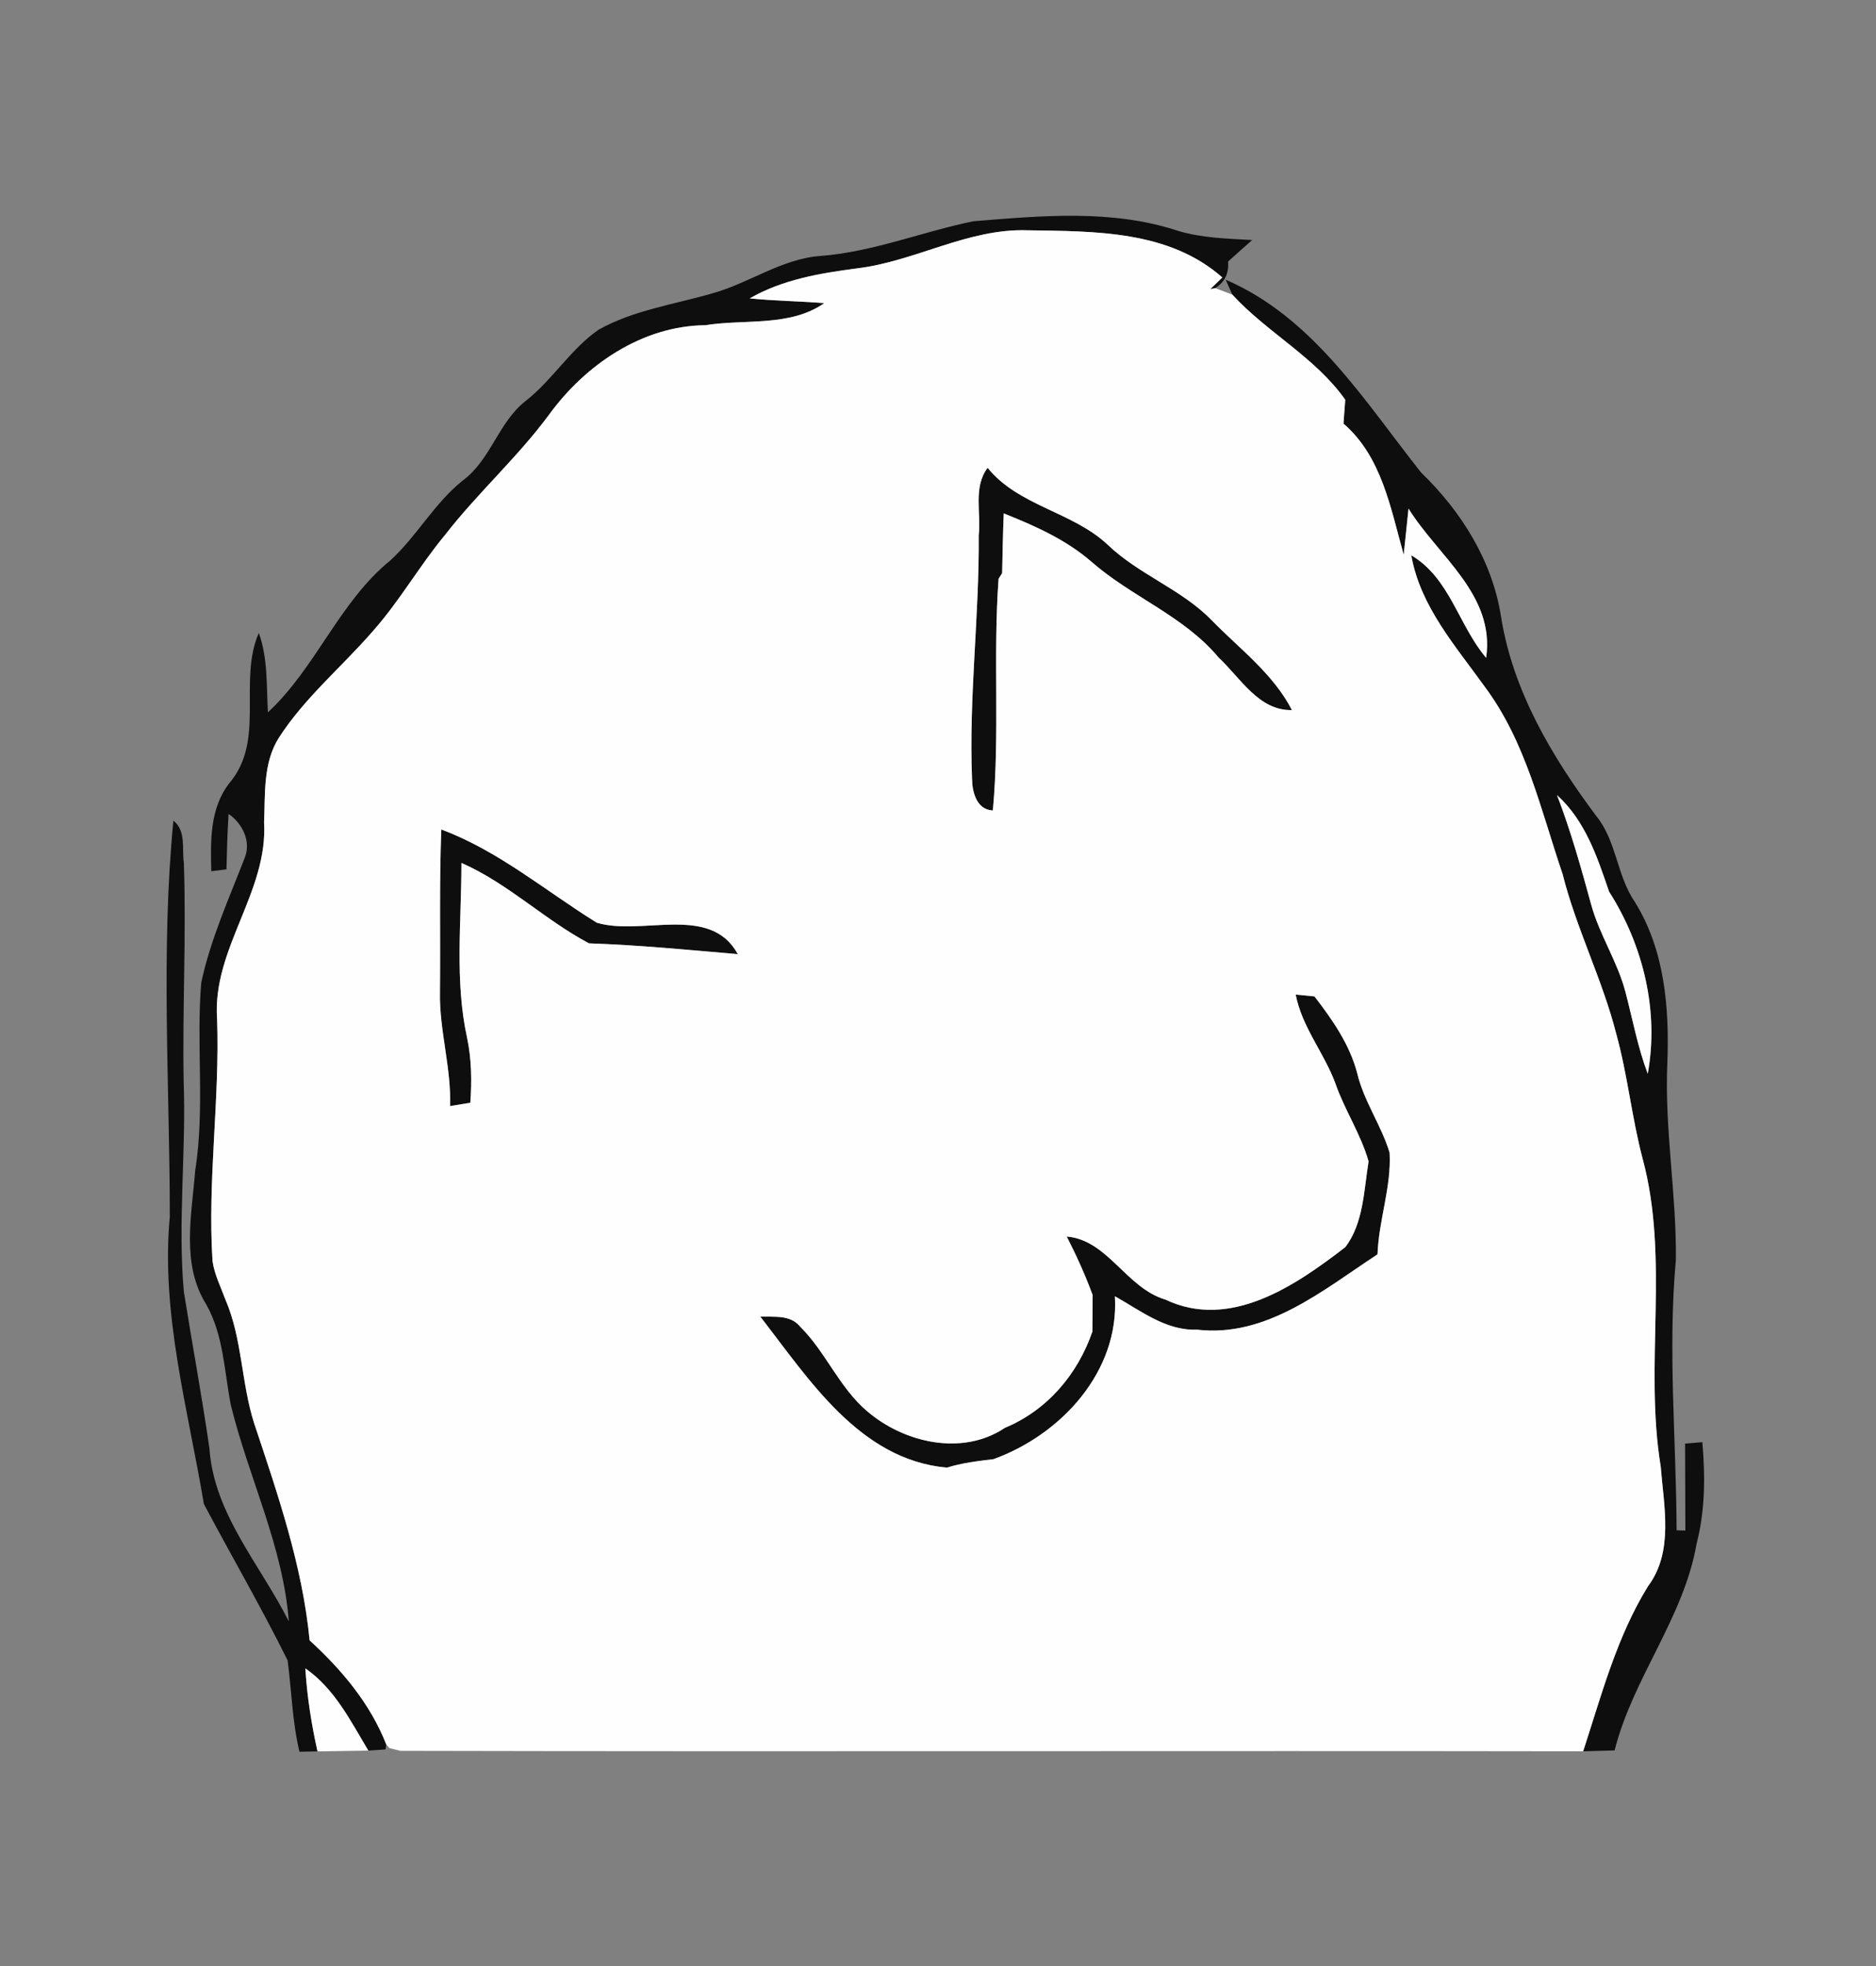 <?xml version="1.0" encoding="UTF-8" ?>
<!DOCTYPE svg PUBLIC "-//W3C//DTD SVG 1.1//EN" "http://www.w3.org/Graphics/SVG/1.1/DTD/svg11.dtd">
<svg width="210pt" height="220pt" viewBox="0 0 210 220" version="1.1" xmlns="http://www.w3.org/2000/svg">
<rect x="0" y="0" width="210" height="220" fill="#808080" stroke="none"/>
<g id="#0c0c0cfa">
<path fill="#0c0c0c" opacity="0.98" d=" M 91.85 28.64 C 97.73 28.19 103.23 25.93 108.96 24.76 C 116.57 24.14 124.51 23.39 131.89 25.84 C 134.57 26.64 137.39 26.70 140.17 26.86 C 139.26 27.65 138.37 28.46 137.47 29.27 C 137.58 30.60 137.09 31.59 136.03 32.24 L 135.48 32.35 L 136.83 31.05 C 130.84 25.76 122.53 25.89 115.03 25.77 C 108.35 25.54 102.45 29.25 95.94 30.03 C 91.80 30.57 87.59 31.28 83.92 33.39 C 86.70 33.67 89.49 33.70 92.27 33.92 C 88.44 36.60 83.39 35.68 78.96 36.39 C 71.87 36.46 65.50 40.84 61.45 46.42 C 57.92 51.19 53.45 55.18 49.81 59.87 C 46.93 63.34 44.70 67.31 41.69 70.68 C 38.23 74.66 34.09 78.09 31.22 82.55 C 29.43 85.36 29.70 88.84 29.56 92.02 C 30.02 99.81 23.75 106.18 24.30 113.99 C 24.62 123.04 23.21 132.06 23.79 141.12 C 24.01 142.64 24.72 144.03 25.25 145.46 C 27.13 149.85 27.00 154.75 28.45 159.27 C 31.09 167.20 33.85 175.19 34.66 183.56 C 38.25 186.84 41.45 190.64 43.24 195.21 L 43.16 195.76 C 42.68 195.79 41.71 195.86 41.23 195.89 C 39.24 192.57 37.46 188.97 34.18 186.69 C 34.37 189.82 34.86 192.92 35.54 195.98 C 35.03 195.99 34.02 196.01 33.52 196.02 C 32.72 192.66 32.64 189.21 32.20 185.81 C 29.27 179.88 25.91 174.13 22.82 168.29 C 21.05 157.68 17.99 146.98 19.01 136.14 C 19.00 121.38 17.98 106.55 19.41 91.83 C 20.86 92.97 20.35 94.97 20.58 96.56 C 20.86 104.72 20.41 112.88 20.56 121.03 C 20.85 128.87 19.88 136.73 20.58 144.55 C 21.51 150.39 22.60 156.21 23.44 162.06 C 23.94 169.42 29.15 175.10 32.33 181.44 C 31.70 173.06 27.83 165.33 25.84 157.23 C 25.10 153.44 25.03 149.41 23.09 145.97 C 20.26 141.47 21.46 135.96 21.85 130.99 C 22.96 124.02 21.94 116.95 22.53 109.95 C 23.56 105.12 25.62 100.59 27.39 96.00 C 28.14 94.17 27.14 92.14 25.59 91.08 C 25.45 93.14 25.40 95.21 25.35 97.28 C 24.92 97.33 24.08 97.43 23.65 97.49 C 23.56 94.09 23.48 90.42 25.70 87.60 C 29.74 82.82 26.62 76.23 28.97 70.83 C 30.00 73.68 29.82 76.74 29.99 79.71 C 35.39 74.70 37.96 67.37 43.71 62.70 C 46.67 59.98 48.61 56.34 51.76 53.80 C 54.96 51.47 55.77 47.23 58.89 44.83 C 61.87 42.48 63.86 39.09 66.98 36.91 C 70.89 34.71 75.42 34.08 79.69 32.84 C 83.84 31.71 87.47 28.96 91.85 28.64 Z" />
<path fill="#0c0c0c" opacity="0.98" d=" M 137.95 32.97 C 137.76 32.55 137.38 31.72 137.20 31.30 C 146.99 35.51 152.73 44.87 159.08 52.88 C 163.55 57.20 167.01 62.68 168.01 68.90 C 169.30 77.24 173.71 84.67 178.70 91.33 C 180.97 94.13 180.98 97.99 183.01 100.94 C 186.35 106.30 186.88 112.80 186.64 118.96 C 186.32 126.31 187.67 133.60 187.60 140.94 C 186.68 151.02 187.64 161.14 187.68 171.24 L 188.66 171.27 C 188.65 168.03 188.64 164.79 188.63 161.54 L 190.56 161.38 C 190.89 165.17 190.88 169.03 189.92 172.73 C 188.48 181.06 182.79 187.73 180.74 195.87 C 179.56 195.90 178.39 195.94 177.22 195.97 C 179.27 189.69 180.97 183.18 184.48 177.50 C 187.38 173.63 186.25 168.55 185.90 164.10 C 184.04 152.69 186.91 140.94 183.88 129.67 C 182.66 125.07 182.20 120.30 180.93 115.71 C 179.37 109.58 176.45 103.91 174.91 97.78 C 172.48 90.64 170.80 82.99 166.20 76.84 C 162.94 72.29 158.98 67.85 157.98 62.14 C 162.30 64.69 163.27 69.98 166.36 73.61 C 167.38 66.55 160.97 62.24 157.67 56.91 C 157.54 58.20 157.27 60.78 157.13 62.07 C 155.67 56.90 154.69 51.11 150.39 47.40 C 150.44 46.73 150.54 45.40 150.59 44.73 C 147.20 39.95 141.86 37.23 137.95 32.97 M 174.29 88.97 C 175.83 92.96 176.98 97.08 178.11 101.20 C 179.04 104.62 181.07 107.60 181.96 111.03 C 182.76 114.08 183.33 117.20 184.45 120.16 C 185.73 113.11 183.94 105.76 180.12 99.77 C 178.79 95.87 177.45 91.83 174.29 88.97 Z" />
<path fill="#0c0c0c" opacity="0.98" d=" M 110.55 52.35 C 114.05 56.65 120.01 57.24 123.98 60.94 C 127.47 64.30 132.22 65.91 135.61 69.38 C 138.75 72.60 142.52 75.38 144.62 79.46 C 140.89 79.54 138.85 75.84 136.42 73.59 C 132.54 68.93 126.68 66.80 122.20 62.88 C 119.34 60.39 115.85 58.84 112.36 57.45 C 112.27 59.67 112.22 61.90 112.18 64.13 L 111.78 64.77 C 111.15 73.40 111.93 82.07 111.14 90.69 C 109.31 90.62 108.83 88.60 108.81 87.16 C 108.44 78.06 109.63 69.00 109.56 59.89 C 109.84 57.39 108.92 54.53 110.55 52.35 Z" />
<path fill="#0c0c0c" opacity="0.98" d=" M 49.40 92.82 C 55.81 95.21 61.06 99.69 66.80 103.25 C 71.87 104.78 79.50 101.11 82.59 106.77 C 77.04 106.29 71.49 105.75 65.93 105.56 C 60.96 102.92 56.85 98.84 51.65 96.56 C 51.66 103.09 50.88 109.73 52.29 116.16 C 52.79 118.54 52.82 120.98 52.65 123.40 C 52.09 123.49 50.95 123.68 50.38 123.77 C 50.53 119.46 49.16 115.29 49.25 110.98 C 49.31 104.93 49.17 98.87 49.40 92.82 Z" />
<path fill="#0c0c0c" opacity="0.98" d=" M 145.04 111.29 C 145.57 111.34 146.61 111.45 147.14 111.50 C 149.15 114.10 151.09 116.88 151.93 120.11 C 152.68 123.25 154.63 125.93 155.55 128.98 C 155.77 132.83 154.33 136.53 154.20 140.36 C 148.11 144.35 141.78 149.70 134.00 148.79 C 130.50 148.92 127.69 146.66 124.80 145.05 C 125.32 153.48 118.76 160.56 111.21 163.28 C 109.46 163.49 107.69 163.70 105.99 164.23 C 96.22 163.34 90.57 154.35 85.10 147.32 C 86.61 147.40 88.44 147.09 89.53 148.41 C 92.42 151.26 93.93 155.25 97.06 157.91 C 101.20 161.46 107.72 162.97 112.50 159.77 C 117.22 157.81 120.63 153.80 122.28 149.01 C 122.30 147.65 122.31 146.28 122.31 144.91 C 121.48 142.67 120.50 140.49 119.41 138.37 C 124.01 138.75 126.05 144.11 130.44 145.42 C 137.71 148.87 145.00 143.87 150.59 139.56 C 152.64 136.88 152.67 133.19 153.20 129.96 C 152.33 126.90 150.53 124.24 149.49 121.25 C 148.23 117.82 145.74 114.94 145.04 111.29 Z" />
</g>
<g id="#fefefeff">
<path fill="#fefefe" opacity="1.00" d=" M 95.94 30.03 C 102.45 29.25 108.35 25.54 115.03 25.77 C 122.53 25.89 130.84 25.76 136.83 31.05 L 135.48 32.35 L 136.03 32.24 C 136.51 32.42 137.47 32.79 137.95 32.97 C 141.86 37.23 147.20 39.95 150.59 44.73 C 150.54 45.40 150.44 46.73 150.39 47.40 C 154.69 51.11 155.67 56.90 157.13 62.07 C 157.27 60.78 157.54 58.20 157.67 56.91 C 160.97 62.24 167.38 66.55 166.36 73.61 C 163.27 69.98 162.30 64.69 157.98 62.14 C 158.98 67.85 162.94 72.29 166.20 76.84 C 170.80 82.99 172.48 90.64 174.91 97.78 C 176.45 103.91 179.37 109.58 180.93 115.71 C 182.20 120.30 182.66 125.07 183.88 129.67 C 186.91 140.94 184.04 152.69 185.90 164.10 C 186.25 168.55 187.38 173.63 184.48 177.50 C 180.97 183.18 179.27 189.69 177.22 195.97 C 133.09 195.90 88.95 196.02 44.81 195.92 C 44.50 195.84 43.89 195.68 43.59 195.61 L 43.24 195.21 C 41.45 190.64 38.25 186.84 34.66 183.56 C 33.85 175.19 31.09 167.20 28.45 159.27 C 27.00 154.75 27.13 149.85 25.25 145.46 C 24.72 144.03 24.01 142.64 23.79 141.12 C 23.21 132.06 24.62 123.04 24.30 113.99 C 23.75 106.18 30.02 99.81 29.56 92.02 C 29.70 88.84 29.43 85.36 31.22 82.55 C 34.09 78.09 38.23 74.66 41.69 70.68 C 44.70 67.31 46.93 63.34 49.81 59.87 C 53.45 55.18 57.92 51.19 61.45 46.42 C 65.50 40.84 71.87 36.46 78.96 36.39 C 83.39 35.68 88.44 36.60 92.27 33.92 C 89.49 33.70 86.70 33.67 83.92 33.39 C 87.59 31.28 91.80 30.57 95.94 30.03 M 110.55 52.35 C 108.92 54.53 109.84 57.39 109.56 59.89 C 109.63 69.00 108.44 78.06 108.81 87.16 C 108.83 88.60 109.31 90.62 111.14 90.69 C 111.93 82.07 111.15 73.40 111.78 64.77 L 112.18 64.13 C 112.22 61.90 112.27 59.67 112.36 57.45 C 115.85 58.84 119.34 60.39 122.20 62.88 C 126.68 66.80 132.54 68.93 136.42 73.59 C 138.85 75.84 140.89 79.54 144.62 79.46 C 142.52 75.38 138.75 72.60 135.61 69.38 C 132.22 65.91 127.47 64.30 123.98 60.94 C 120.01 57.24 114.05 56.65 110.55 52.35 M 49.40 92.82 C 49.17 98.87 49.31 104.93 49.25 110.98 C 49.16 115.29 50.53 119.46 50.38 123.77 C 50.95 123.68 52.09 123.49 52.65 123.40 C 52.82 120.98 52.79 118.54 52.29 116.16 C 50.88 109.73 51.66 103.09 51.65 96.56 C 56.85 98.84 60.96 102.92 65.93 105.56 C 71.49 105.75 77.04 106.29 82.59 106.77 C 79.50 101.11 71.87 104.78 66.80 103.25 C 61.06 99.69 55.81 95.21 49.40 92.82 M 145.04 111.29 C 145.74 114.94 148.23 117.82 149.49 121.25 C 150.53 124.24 152.33 126.90 153.20 129.96 C 152.67 133.19 152.64 136.88 150.59 139.56 C 145.00 143.87 137.71 148.87 130.44 145.42 C 126.05 144.11 124.01 138.75 119.41 138.37 C 120.50 140.49 121.48 142.67 122.31 144.91 C 122.31 146.28 122.30 147.65 122.28 149.01 C 120.63 153.80 117.22 157.81 112.50 159.77 C 107.72 162.97 101.20 161.46 97.06 157.91 C 93.93 155.25 92.42 151.26 89.53 148.41 C 88.44 147.09 86.61 147.40 85.10 147.32 C 90.57 154.35 96.22 163.34 105.99 164.23 C 107.69 163.70 109.46 163.49 111.21 163.28 C 118.76 160.56 125.32 153.48 124.80 145.05 C 127.69 146.66 130.50 148.92 134.00 148.79 C 141.78 149.70 148.11 144.35 154.20 140.36 C 154.33 136.53 155.77 132.83 155.55 128.98 C 154.63 125.93 152.68 123.25 151.93 120.11 C 151.09 116.88 149.15 114.10 147.14 111.50 C 146.61 111.45 145.57 111.34 145.04 111.29 Z" />
<path fill="#fefefe" opacity="1.00" d=" M 174.29 88.97 C 177.45 91.83 178.79 95.87 180.12 99.77 C 183.94 105.76 185.73 113.11 184.45 120.16 C 183.33 117.20 182.76 114.08 181.96 111.03 C 181.07 107.60 179.04 104.62 178.11 101.20 C 176.98 97.08 175.83 92.96 174.29 88.97 Z" />
<path fill="#fefefe" opacity="1.00" d=" M 34.18 186.69 C 37.46 188.97 39.24 192.57 41.23 195.89 C 39.33 195.92 37.44 195.95 35.54 195.98 C 34.86 192.92 34.37 189.82 34.18 186.69 Z" />
</g>
</svg>
